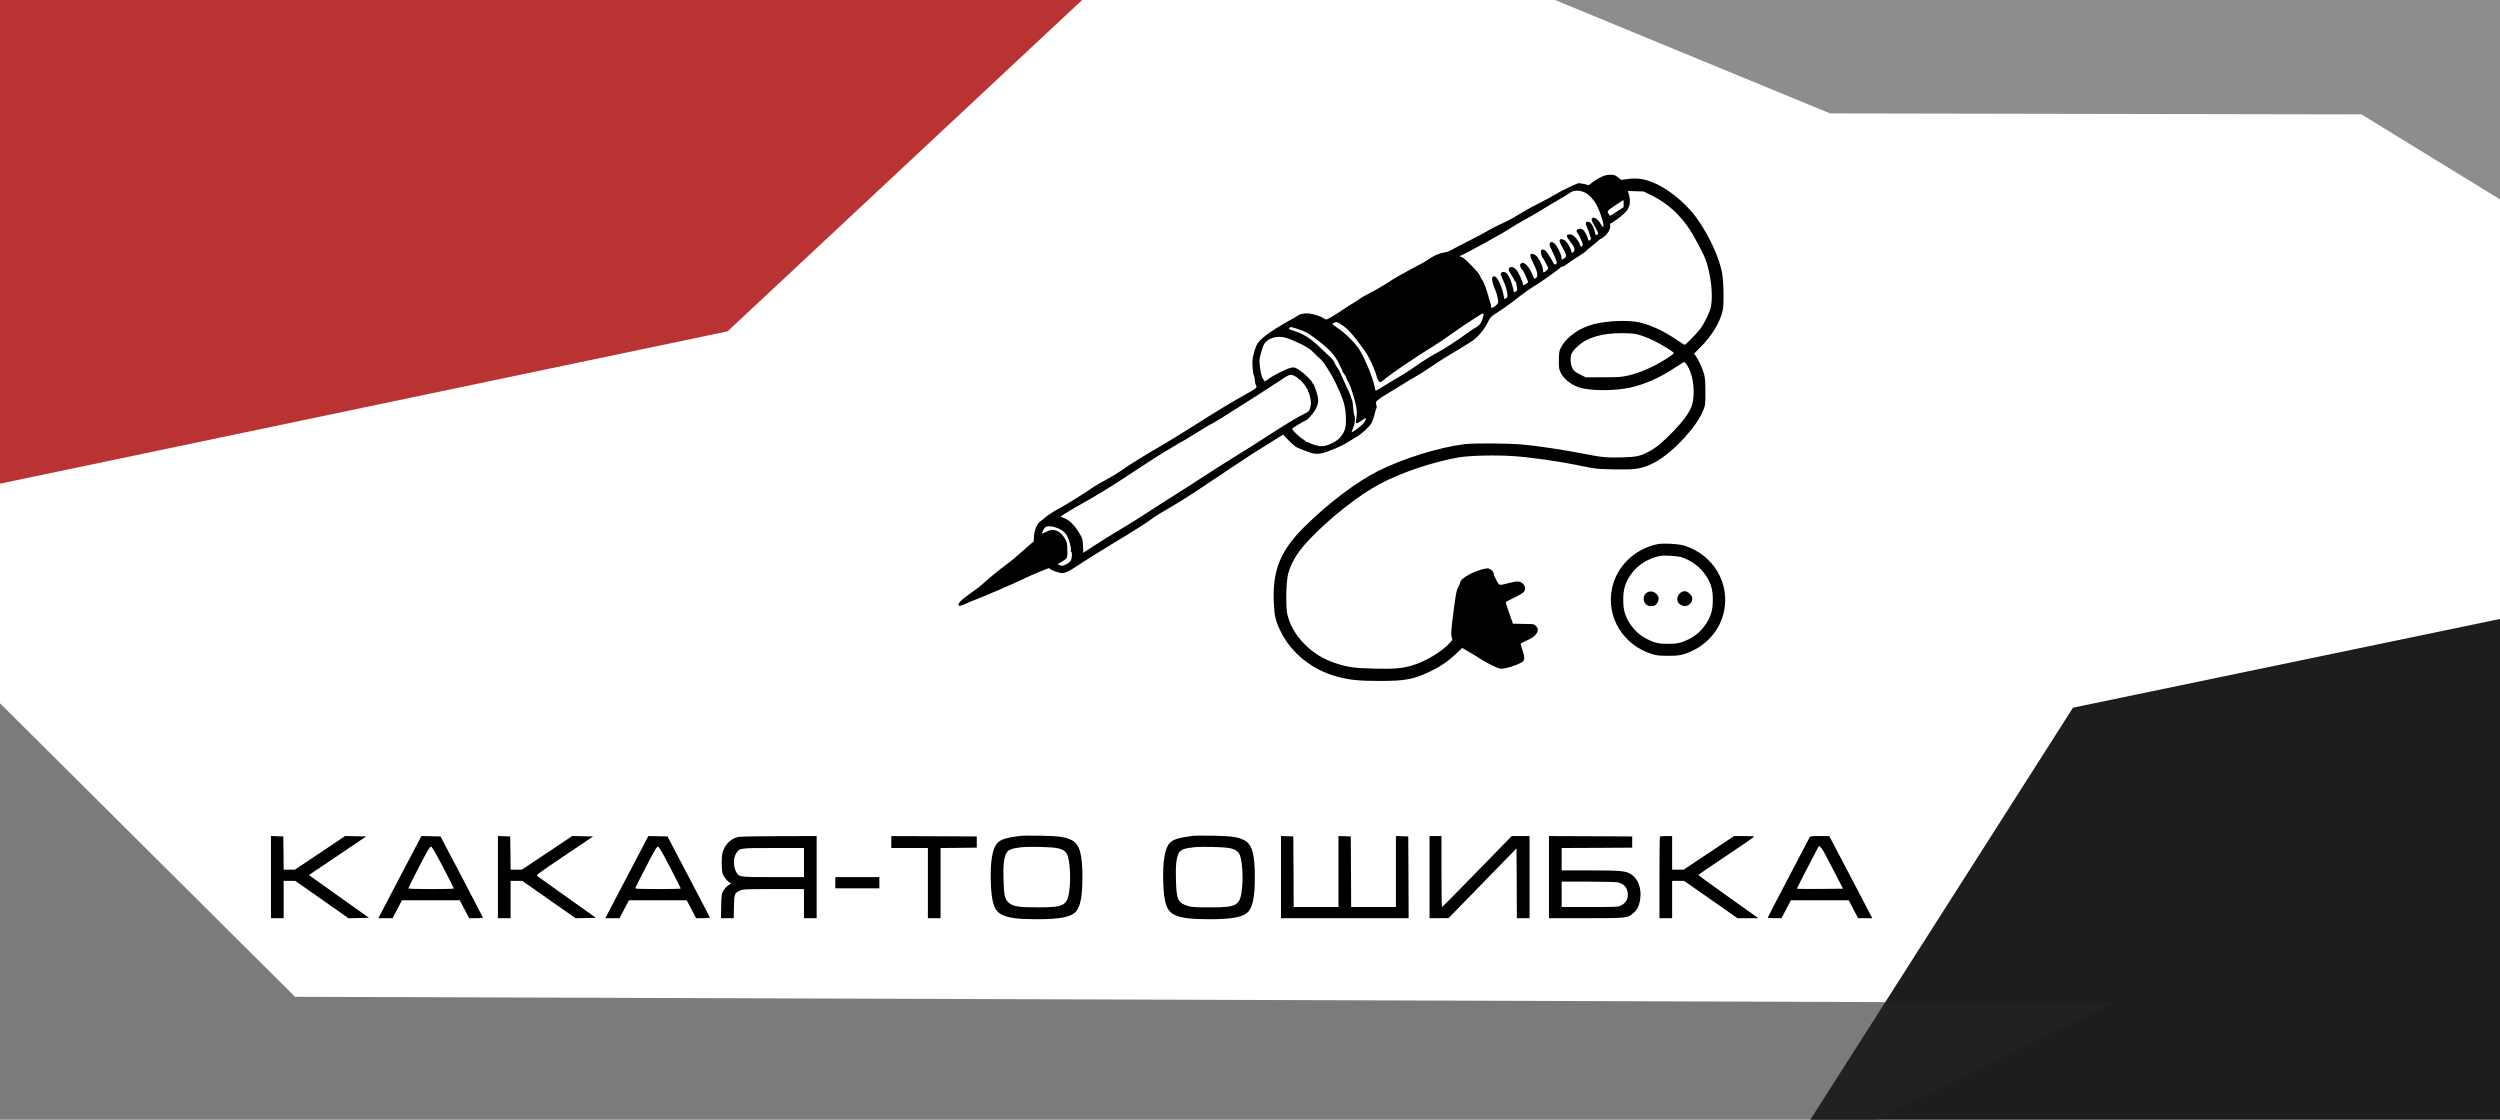 <svg xmlns="http://www.w3.org/2000/svg" viewBox="0 0 3349 1500" width="3349" height="1500">
    <defs>
        <linearGradient id="grd1" gradientUnits="userSpaceOnUse" x1="994.486" y1="2260.994" x2="994.486" y2="737.998">
            <stop offset="1" stop-color="#232323" stop-opacity="0.6" />
        </linearGradient>
        <linearGradient id="grd2" gradientUnits="userSpaceOnUse" x1="3000.27" y1="641.904" x2="3000.27" y2="-404.132">
            <stop offset="1" stop-color="#1c1c1c" stop-opacity="0.502" />
        </linearGradient>
        <linearGradient id="grd3" gradientUnits="userSpaceOnUse" x1="652.144" y1="674.853" x2="652.144" y2="-360.062">
            <stop offset="1" stop-color="#a80000" stop-opacity="0.8" />
        </linearGradient>
        <linearGradient id="grd4" gradientUnits="userSpaceOnUse" x1="0" y1="0" x2="0" y2="0">
            <stop offset="1" stop-color="#a80000" stop-opacity="0.8" />
        </linearGradient>
        <!-- https://www.photopea.com/ + https://convertio.co/ru/ -->
    </defs>
    <path style="fill: #1d1d1d" d="M2637,1655l823,-120l10,-731l-693,144l-394,618z" />
    <path style="fill: url(#grd1)" d="M-842.01,2219.91l1822.2,41.08l1850.8,-917.55l-2435.74,-8.13l-600.41,-597.32z" />
    <path style="fill: url(#grd2)" d="M1809.07,-112.96l642.41,264.87l711.93,1.34l796.44,488.65l-155.78,-457.71l400.38,-104.84l-956.87,-438.26l-1391.08,-45.22l-60.42,303.36z" />
    <path style="fill: url(#grd3)" d="M-128.77,674.85l1103.39,-230.96l641.51,-599.46l-1927.98,-204.49z" />
    <path style="fill: url(#grd4)" d="M393,1064" />
    <path style="fill: #b7191f" d="M3392,1079" />
    <g transform="translate(0,1500) scale(0.1,-0.1)" fill="#000000" stroke="none">
        <path d="M21500 12650 c-49 -16 -116 -53 -167 -92 l-51 -39 -62 16 c-34 9 -71 13 -83 9 -42 -12 -271 -126 -315 -156 -24 -16 -107 -62 -185 -100 -78 -39 -182 -96 -232 -126 -132 -81 -220 -129 -310 -168 -44 -20 -116 -57 -160 -83 -44 -27 -162 -89 -262 -140 -100 -50 -204 -104 -230 -120 -28 -16 -72 -31 -103 -35 -58 -7 -152 -50 -210 -95 -19 -15 -116 -69 -215 -120 -99 -52 -211 -115 -250 -140 -104 -70 -227 -143 -340 -200 -54 -28 -108 -60 -120 -70 -11 -10 -49 -35 -85 -56 -36 -21 -99 -61 -140 -90 -95 -65 -197 -125 -214 -125 -7 0 -29 11 -48 24 -36 24 -135 53 -198 58 -46 3 -111 -10 -130 -27 -8 -7 -71 -44 -140 -82 -225 -125 -376 -237 -412 -308 -21 -40 -47 -127 -58 -193 -9 -54 3 -206 19 -227 4 -5 9 -30 10 -55 1 -25 8 -57 16 -72 17 -34 20 -32 -190 -150 -198 -113 -323 -188 -670 -408 -159 -101 -352 -219 -428 -262 -176 -100 -443 -266 -527 -329 -36 -26 -121 -77 -189 -113 -68 -37 -142 -79 -165 -95 -103 -73 -391 -253 -459 -287 -65 -33 -173 -103 -212 -139 -16 -15 -40 -34 -53 -43 -43 -28 -82 -132 -82 -219 0 -29 -3 -53 -7 -53 -5 0 -24 -15 -43 -33 -105 -96 -225 -198 -289 -247 -133 -100 -245 -191 -318 -257 -68 -62 -99 -86 -227 -176 -82 -58 -126 -102 -126 -126 0 -18 4 -20 28 -15 15 4 52 18 82 32 30 15 82 36 115 48 104 38 546 229 642 277 51 26 149 69 218 97 l126 50 27 -19 c15 -11 57 -28 93 -37 65 -17 67 -17 122 5 30 12 106 58 169 101 62 43 257 165 433 271 309 186 492 302 565 360 19 15 116 74 215 131 99 58 239 144 310 192 72 47 148 98 170 113 22 15 165 110 317 212 264 177 325 216 600 386 l117 73 48 -51 c84 -90 120 -118 185 -142 35 -13 88 -33 118 -44 76 -29 143 -27 237 8 139 51 219 88 289 134 38 24 89 56 114 70 69 39 175 141 199 192 12 25 28 76 37 113 8 37 19 71 24 75 4 5 3 25 -3 44 -11 34 -10 37 25 67 20 18 75 54 122 81 47 28 135 82 196 120 60 39 147 90 192 115 45 25 141 86 213 136 71 50 209 137 305 193 96 57 200 121 231 143 79 55 157 147 205 242 40 80 42 82 142 146 56 36 139 94 184 129 155 121 233 177 328 235 94 58 319 220 331 239 4 5 11 7 16 4 6 -4 35 13 66 37 31 24 102 71 157 105 55 34 100 66 100 71 0 4 33 33 73 63 39 30 81 64 91 76 11 11 23 21 29 21 5 0 27 14 48 31 43 34 81 98 79 132 -3 35 -1 47 10 47 15 0 132 85 182 134 75 72 90 151 52 274 l-7 24 105 -4 106 -3 115 -57 c209 -104 378 -259 512 -468 58 -90 178 -318 201 -380 73 -202 105 -484 73 -642 -14 -68 -86 -218 -138 -288 -46 -61 -199 -220 -213 -220 -5 0 -43 24 -86 54 -174 121 -355 208 -516 246 -144 35 -423 25 -610 -21 -199 -50 -374 -174 -447 -317 -20 -38 -25 -66 -27 -148 -2 -55 1 -119 7 -141 28 -102 131 -197 263 -242 140 -48 465 -50 678 -5 198 42 409 135 613 272 60 39 113 72 117 72 17 0 60 -67 84 -132 52 -136 59 -347 16 -461 -35 -94 -116 -203 -255 -346 -141 -144 -224 -212 -325 -265 -111 -58 -157 -67 -355 -73 -201 -6 -265 0 -528 52 -257 50 -609 103 -802 120 -197 17 -650 20 -775 5 -347 -43 -829 -193 -1162 -361 -293 -149 -666 -431 -981 -743 -328 -324 -435 -591 -413 -1031 8 -163 24 -234 85 -360 144 -301 422 -527 763 -619 165 -45 290 -58 568 -58 341 -1 457 21 678 127 138 66 241 136 348 238 l82 77 86 -50 c48 -27 105 -62 129 -78 63 -44 175 -104 241 -131 54 -22 64 -23 120 -13 83 16 217 68 239 93 23 29 22 62 -8 149 -14 40 -25 78 -25 84 0 6 36 26 80 45 134 57 185 137 125 196 -18 19 -35 25 -67 25 -24 1 -88 2 -142 3 l-99 2 -14 40 c-39 107 -83 238 -83 246 0 5 51 34 114 63 63 30 120 64 130 77 25 36 20 76 -13 110 -36 35 -77 38 -183 10 -141 -37 -132 -39 -172 35 -20 35 -36 75 -36 88 0 25 -33 60 -67 70 -33 11 -165 -29 -255 -76 -75 -39 -128 -85 -128 -113 0 -7 -12 -34 -26 -60 -23 -41 -31 -81 -60 -304 -36 -275 -40 -335 -24 -376 9 -23 5 -31 -32 -71 -108 -117 -329 -249 -500 -298 -142 -41 -238 -49 -503 -43 -267 6 -358 18 -525 73 -319 103 -575 362 -645 653 -23 94 -17 441 10 541 45 168 137 313 314 493 275 281 629 559 904 708 279 152 711 299 1062 361 143 25 490 34 721 19 259 -17 610 -67 949 -137 171 -35 192 -37 416 -42 266 -5 345 5 471 58 146 60 315 192 480 375 119 132 199 249 242 353 31 76 31 79 31 252 0 137 -4 189 -18 240 -19 72 -72 186 -109 239 l-24 34 90 91 c149 150 255 326 292 482 21 89 14 421 -11 529 -46 204 -154 439 -302 665 -130 196 -345 390 -547 492 -154 78 -271 100 -419 79 l-78 -11 -46 35 c-39 30 -53 35 -97 34 -28 0 -62 -4 -76 -9z m-262 -232 c49 -25 118 -100 150 -163 59 -116 111 -295 86 -295 -5 0 -20 19 -33 43 -30 56 -84 95 -106 77 -22 -18 -20 -28 30 -114 49 -87 53 -101 29 -110 -20 -8 -17 -12 -32 49 -18 71 -56 125 -87 125 -37 0 -40 -22 -12 -84 14 -29 28 -69 32 -87 4 -19 11 -39 16 -45 6 -7 2 -17 -10 -28 -18 -17 -20 -16 -31 21 -33 102 -82 149 -129 123 -26 -13 -27 -30 -2 -62 11 -13 30 -52 44 -86 24 -57 24 -63 9 -78 -15 -15 -17 -14 -30 26 -8 23 -33 62 -56 86 -35 36 -49 44 -79 44 -49 0 -49 -23 1 -87 68 -85 81 -132 42 -153 -17 -9 -20 -8 -20 10 0 25 -47 114 -75 139 -30 29 -73 37 -81 16 -7 -17 -2 -29 56 -135 37 -69 38 -91 1 -113 l-28 -17 -7 39 c-8 54 -65 160 -99 185 -22 16 -32 18 -45 10 -22 -15 -17 -45 19 -114 29 -57 46 -96 59 -143 7 -21 5 -29 -9 -37 -15 -7 -21 -4 -32 18 -36 69 -82 141 -103 161 -28 26 -59 24 -64 -3 -5 -22 18 -96 28 -96 4 0 10 -8 14 -17 3 -10 17 -38 31 -62 14 -24 25 -50 25 -57 0 -11 -50 -54 -63 -54 -2 0 -7 20 -9 44 -7 55 -54 151 -91 182 -16 13 -39 24 -53 24 -36 0 -31 -35 21 -137 53 -104 63 -167 29 -189 -20 -14 -22 -11 -45 46 -48 121 -122 189 -159 146 -10 -13 -10 -22 0 -46 7 -16 15 -30 19 -30 11 0 81 -148 81 -171 0 -8 -52 -39 -65 -39 -3 0 -5 9 -5 21 0 22 -60 153 -82 180 -29 34 -66 51 -87 39 -30 -15 -26 -40 13 -99 19 -28 38 -60 41 -71 3 -11 10 -20 14 -20 4 0 8 -6 9 -12 1 -7 6 -33 11 -58 9 -40 8 -47 -11 -63 -26 -22 -28 -19 -39 40 -11 58 -45 148 -71 185 -24 35 -64 46 -85 25 -13 -13 -13 -18 0 -48 46 -102 58 -133 70 -186 17 -77 16 -93 -10 -110 -20 -14 -21 -12 -28 27 -20 119 -80 253 -119 266 -54 18 -49 -60 13 -201 13 -29 31 -109 31 -138 0 -16 -12 -35 -36 -53 -42 -34 -59 -36 -60 -9 0 11 -3 27 -6 35 -3 8 -16 53 -29 100 -25 92 -64 200 -77 209 -4 3 -18 28 -32 56 -28 56 -24 50 -139 169 -52 53 -96 90 -115 95 -28 8 -29 9 -11 16 78 31 583 309 680 375 43 29 52 35 245 143 69 38 143 82 165 97 22 15 112 69 200 120 88 50 167 98 176 107 44 38 131 38 207 1z m512 -145 l0 -48 -86 -57 c-47 -32 -89 -58 -94 -58 -5 0 -16 13 -24 29 -14 26 -14 30 7 48 12 11 42 33 67 50 25 16 63 42 85 56 22 15 41 27 42 27 2 0 3 -21 3 -47z m-1876 -1481 c5 -9 -17 -79 -39 -122 -8 -15 -38 -41 -67 -58 -29 -16 -84 -53 -123 -82 -100 -75 -311 -213 -375 -245 -81 -41 -251 -148 -333 -209 -40 -30 -139 -93 -222 -141 -82 -48 -180 -107 -217 -131 -37 -24 -69 -40 -71 -36 -3 4 -7 24 -11 45 -22 120 -129 382 -207 506 -54 85 -190 221 -276 277 -46 30 -83 58 -83 63 0 5 13 14 29 20 26 11 34 9 82 -22 97 -62 162 -135 327 -365 48 -68 128 -236 147 -312 16 -62 38 -100 57 -100 5 0 28 16 51 35 99 84 413 297 662 450 61 37 170 111 243 164 129 93 399 271 414 271 4 0 9 -4 12 -8z m-2482 -202 c90 -28 120 -45 223 -120 180 -131 279 -239 326 -350 12 -30 28 -62 36 -71 7 -9 10 -19 6 -23 -4 -4 0 -12 10 -17 9 -6 17 -17 17 -24 0 -8 5 -15 10 -15 6 0 10 -8 10 -17 0 -10 15 -43 33 -73 32 -53 89 -236 108 -345 8 -46 5 -125 -7 -182 -7 -33 17 -29 76 13 28 20 53 34 56 32 10 -11 -18 -60 -52 -91 -46 -40 -125 -97 -135 -97 -5 0 3 24 16 53 26 54 34 142 16 175 -4 9 -11 57 -15 106 -3 49 -10 94 -15 100 -4 6 -11 24 -15 41 -8 30 -13 41 -105 238 -28 60 -51 111 -51 114 0 2 -11 19 -25 37 -14 18 -30 48 -37 67 -6 19 -34 54 -62 79 -27 25 -77 72 -111 105 -147 143 -232 198 -378 245 -56 18 -66 24 -56 36 15 18 14 19 121 -16z m4605 -88 c51 -17 125 -48 164 -68 86 -43 242 -138 257 -157 9 -11 -6 -24 -71 -67 -185 -121 -369 -203 -547 -243 -81 -18 -129 -21 -326 -21 l-231 -1 -79 40 c-68 34 -82 46 -101 85 -27 51 -31 142 -10 193 23 53 122 143 201 182 137 67 297 96 516 91 120 -3 145 -7 227 -34z m-4767 -28 c70 -21 254 -105 270 -123 3 -3 18 -12 33 -20 15 -8 50 -38 78 -67 27 -29 56 -57 64 -62 38 -21 153 -197 220 -337 109 -227 135 -322 135 -494 0 -109 -16 -154 -76 -228 -43 -53 -146 -107 -221 -118 -41 -5 -68 -2 -123 15 -38 12 -72 26 -75 31 -4 5 -15 9 -26 9 -10 0 -19 4 -19 8 0 5 -17 18 -38 30 -41 23 -142 120 -142 137 0 10 158 107 192 118 9 3 42 36 73 74 65 80 91 149 81 221 -8 57 -55 192 -67 192 -5 0 -9 6 -9 13 0 21 -107 125 -172 168 -56 36 -68 40 -105 35 -48 -6 -234 -97 -308 -150 l-49 -36 -22 28 c-23 27 -40 98 -50 207 -5 47 -1 80 19 151 14 50 32 103 42 117 53 82 177 116 295 81z m118 -514 c23 -11 42 -25 42 -30 0 -6 5 -10 10 -10 15 0 78 -70 93 -102 6 -16 15 -28 19 -28 5 0 8 -9 8 -19 0 -11 4 -22 8 -25 11 -6 35 -112 34 -147 0 -15 -6 -45 -12 -68 -10 -36 -18 -45 -63 -67 -111 -54 -274 -153 -587 -356 -85 -56 -234 -149 -330 -208 -96 -59 -236 -147 -310 -195 -74 -48 -160 -104 -190 -123 -30 -19 -84 -54 -120 -78 -36 -23 -191 -122 -345 -219 -154 -98 -311 -199 -350 -225 -38 -25 -155 -97 -260 -160 -104 -62 -256 -156 -336 -209 l-147 -96 -4 95 c-5 93 -6 97 -54 175 -63 103 -130 169 -194 192 -28 10 -50 20 -50 23 0 8 142 94 305 185 227 128 402 237 707 439 158 105 322 211 365 235 43 24 113 66 155 92 42 27 79 49 83 49 3 0 40 22 83 48 148 93 330 202 337 202 4 0 87 50 184 112 97 61 209 132 249 157 109 68 260 166 412 266 199 131 190 128 258 95z m-3189 -2032 c70 -25 111 -60 142 -119 26 -53 52 -155 44 -179 -4 -11 -2 -20 4 -20 17 0 13 -89 -5 -120 -9 -15 -36 -37 -61 -49 -50 -24 -52 -25 -89 -10 l-28 10 44 26 c91 53 92 55 88 168 -3 94 -5 105 -36 156 -39 63 -85 99 -142 109 -32 6 -49 2 -96 -21 -32 -16 -59 -27 -61 -25 -8 7 7 43 28 70 26 34 80 35 168 4z" />
        <path d="M22201 7710 c-306 -65 -544 -297 -606 -591 -81 -384 147 -759 535 -881 64 -19 96 -23 215 -23 119 0 151 4 215 23 276 87 478 303 535 573 80 382 -146 758 -530 879 -79 25 -286 36 -364 20z m320 -173 c136 -44 253 -130 328 -243 72 -107 96 -190 96 -329 0 -139 -24 -222 -96 -329 -58 -87 -134 -153 -228 -200 -99 -49 -153 -61 -276 -61 -123 0 -177 12 -276 61 -94 47 -170 113 -228 200 -72 107 -96 190 -96 329 0 139 24 222 96 329 58 87 134 153 228 200 58 29 87 39 176 60 38 9 230 -3 276 -17z" />
        <path d="M22068 7065 c-86 -48 -53 -185 45 -185 49 0 73 13 92 50 22 43 18 76 -12 110 -34 37 -85 47 -125 25z" />
        <path d="M22525 7068 c-49 -27 -70 -91 -45 -139 12 -22 61 -49 89 -49 34 0 72 23 87 51 23 45 17 78 -20 115 -36 36 -73 43 -111 22z" />
        <path d="M13675 3804 c-204 -28 -260 -45 -312 -96 -68 -66 -99 -246 -90 -528 9 -275 46 -384 151 -435 88 -43 214 -59 466 -59 318 0 467 31 529 109 57 74 81 208 81 459 0 299 -37 432 -135 487 -84 46 -174 60 -430 64 -126 2 -243 1 -260 -1z m483 -165 c83 -15 122 -43 144 -103 28 -73 41 -272 29 -408 -25 -262 -57 -283 -431 -283 -263 0 -338 13 -395 70 -46 46 -56 97 -62 296 -6 191 5 297 37 359 24 46 75 67 202 80 105 11 393 5 476 -11z" />
        <path d="M15985 3804 c-204 -28 -266 -47 -314 -96 -67 -68 -97 -249 -88 -528 9 -277 45 -383 149 -434 90 -44 215 -60 468 -60 318 0 467 31 529 109 57 74 81 208 81 459 0 299 -37 432 -135 487 -84 46 -174 60 -430 64 -126 2 -243 1 -260 -1z m483 -165 c83 -15 122 -43 144 -102 27 -73 41 -265 29 -405 -24 -267 -55 -287 -436 -287 -195 0 -239 3 -290 18 -136 42 -155 84 -162 348 -6 191 5 297 37 359 24 46 75 67 202 80 105 11 393 5 476 -11z" />
        <path d="M3630 3250 l0 -550 85 0 85 0 0 250 0 250 78 0 77 0 357 -250 357 -251 137 3 137 3 -359 255 c-197 140 -378 269 -402 286 l-44 32 384 258 383 259 -141 3 -140 3 -337 -226 -337 -225 -75 0 -75 0 -2 223 -3 222 -82 3 -83 3 0 -551z" />
        <path d="M5455 3438 c-104 -199 -234 -447 -288 -550 l-98 -188 95 0 95 0 63 120 63 120 387 0 387 0 63 -120 63 -120 93 0 c74 0 93 3 89 13 -3 8 -131 254 -285 548 l-281 534 -128 3 -128 2 -190 -362z m482 -58 c78 -151 143 -278 143 -282 0 -5 -137 -8 -305 -8 -217 0 -305 3 -305 11 0 6 64 135 143 285 117 227 145 274 161 272 14 -2 58 -76 163 -278z" />
        <path d="M6670 3250 l0 -550 85 0 85 0 0 250 0 250 78 0 78 0 357 -250 358 -251 136 3 136 3 -379 269 c-209 148 -389 277 -402 287 -23 17 -22 18 360 276 l383 258 -139 3 -140 3 -338 -226 -338 -225 -75 0 -75 0 -2 223 -3 222 -82 3 -83 3 0 -551z" />
        <path d="M8490 3428 c-107 -205 -237 -452 -288 -550 l-93 -178 95 0 95 0 63 120 63 120 387 0 387 0 63 -120 63 -120 92 0 c51 0 93 3 93 8 -1 4 -128 250 -285 547 l-283 540 -129 3 -128 2 -195 -372z m487 -48 c78 -151 143 -278 143 -282 0 -5 -137 -8 -305 -8 -213 0 -305 3 -305 11 0 6 64 134 143 285 118 229 145 274 162 272 14 -2 55 -73 162 -278z" />
        <path d="M9896 3789 c-100 -16 -187 -101 -218 -214 -14 -52 -13 -218 1 -273 13 -46 70 -117 103 -128 18 -5 15 -9 -21 -31 -24 -14 -52 -43 -68 -71 -27 -45 -28 -53 -32 -209 l-3 -163 85 0 86 0 3 154 c3 173 7 182 83 217 37 17 74 19 448 19 l407 0 0 -195 0 -195 85 0 85 0 0 550 0 550 -497 -1 c-274 -1 -520 -5 -547 -10z m874 -344 l0 -195 -410 0 c-458 0 -460 0 -498 69 -40 73 -40 191 2 253 45 68 45 68 499 68 l407 0 0 -195z" />
        <path d="M11940 3720 l0 -80 245 0 245 0 0 -470 0 -470 85 0 85 0 0 470 0 470 243 2 242 3 0 75 0 75 -572 3 -573 2 0 -80z" />
        <path d="M17160 3250 l0 -550 855 0 855 0 -2 548 -3 547 -82 3 -83 3 0 -476 0 -475 -300 0 -300 0 -2 473 -3 472 -82 3 -83 3 0 -476 0 -475 -300 0 -300 0 -2 473 -3 472 -82 3 -83 3 0 -551z" />
        <path d="M19150 3250 l0 -550 128 0 127 1 455 467 455 467 3 -467 2 -468 85 0 85 0 0 550 0 550 -119 0 -120 0 -463 -475 c-255 -261 -466 -475 -470 -475 -5 0 -8 214 -8 475 l0 475 -80 0 -80 0 0 -550z" />
        <path d="M20750 3250 l0 -550 494 0 c551 0 558 1 636 68 51 43 75 90 90 172 28 157 -28 302 -140 360 -67 34 -144 40 -532 40 l-378 0 0 150 0 150 473 2 472 3 0 75 0 75 -557 3 -558 2 0 -550z m919 -69 c79 -16 128 -68 137 -146 8 -71 -25 -132 -86 -162 -44 -23 -50 -23 -422 -23 l-378 0 0 170 0 170 353 0 c193 -1 372 -5 396 -9z" />
        <path d="M22237 3793 c-4 -3 -7 -251 -7 -550 l0 -543 85 0 85 0 0 250 0 250 80 0 80 0 358 -250 357 -250 140 0 140 0 -50 36 c-28 19 -209 148 -402 286 -194 138 -353 254 -353 257 1 3 169 119 375 256 206 138 374 253 375 258 0 4 -61 7 -135 7 l-135 0 -338 -225 -337 -225 -77 0 -78 0 0 225 0 225 -78 0 c-43 0 -82 -3 -85 -7z" />
        <path d="M24242 3783 c-5 -10 -134 -255 -286 -545 -152 -289 -276 -529 -276 -532 0 -3 42 -6 93 -6 l92 0 63 120 63 120 387 0 387 0 63 -120 63 -120 95 0 95 0 -98 188 c-54 103 -183 351 -288 550 l-190 362 -127 0 c-111 0 -128 -2 -136 -17z m301 -405 l146 -283 -306 -3 c-168 -1 -308 0 -310 2 -4 4 61 131 279 549 25 48 43 22 191 -265z" />
        <path d="M11190 3175 l0 -75 295 0 295 0 0 75 0 75 -295 0 -295 0 0 -75z" />
    </g>
</svg>